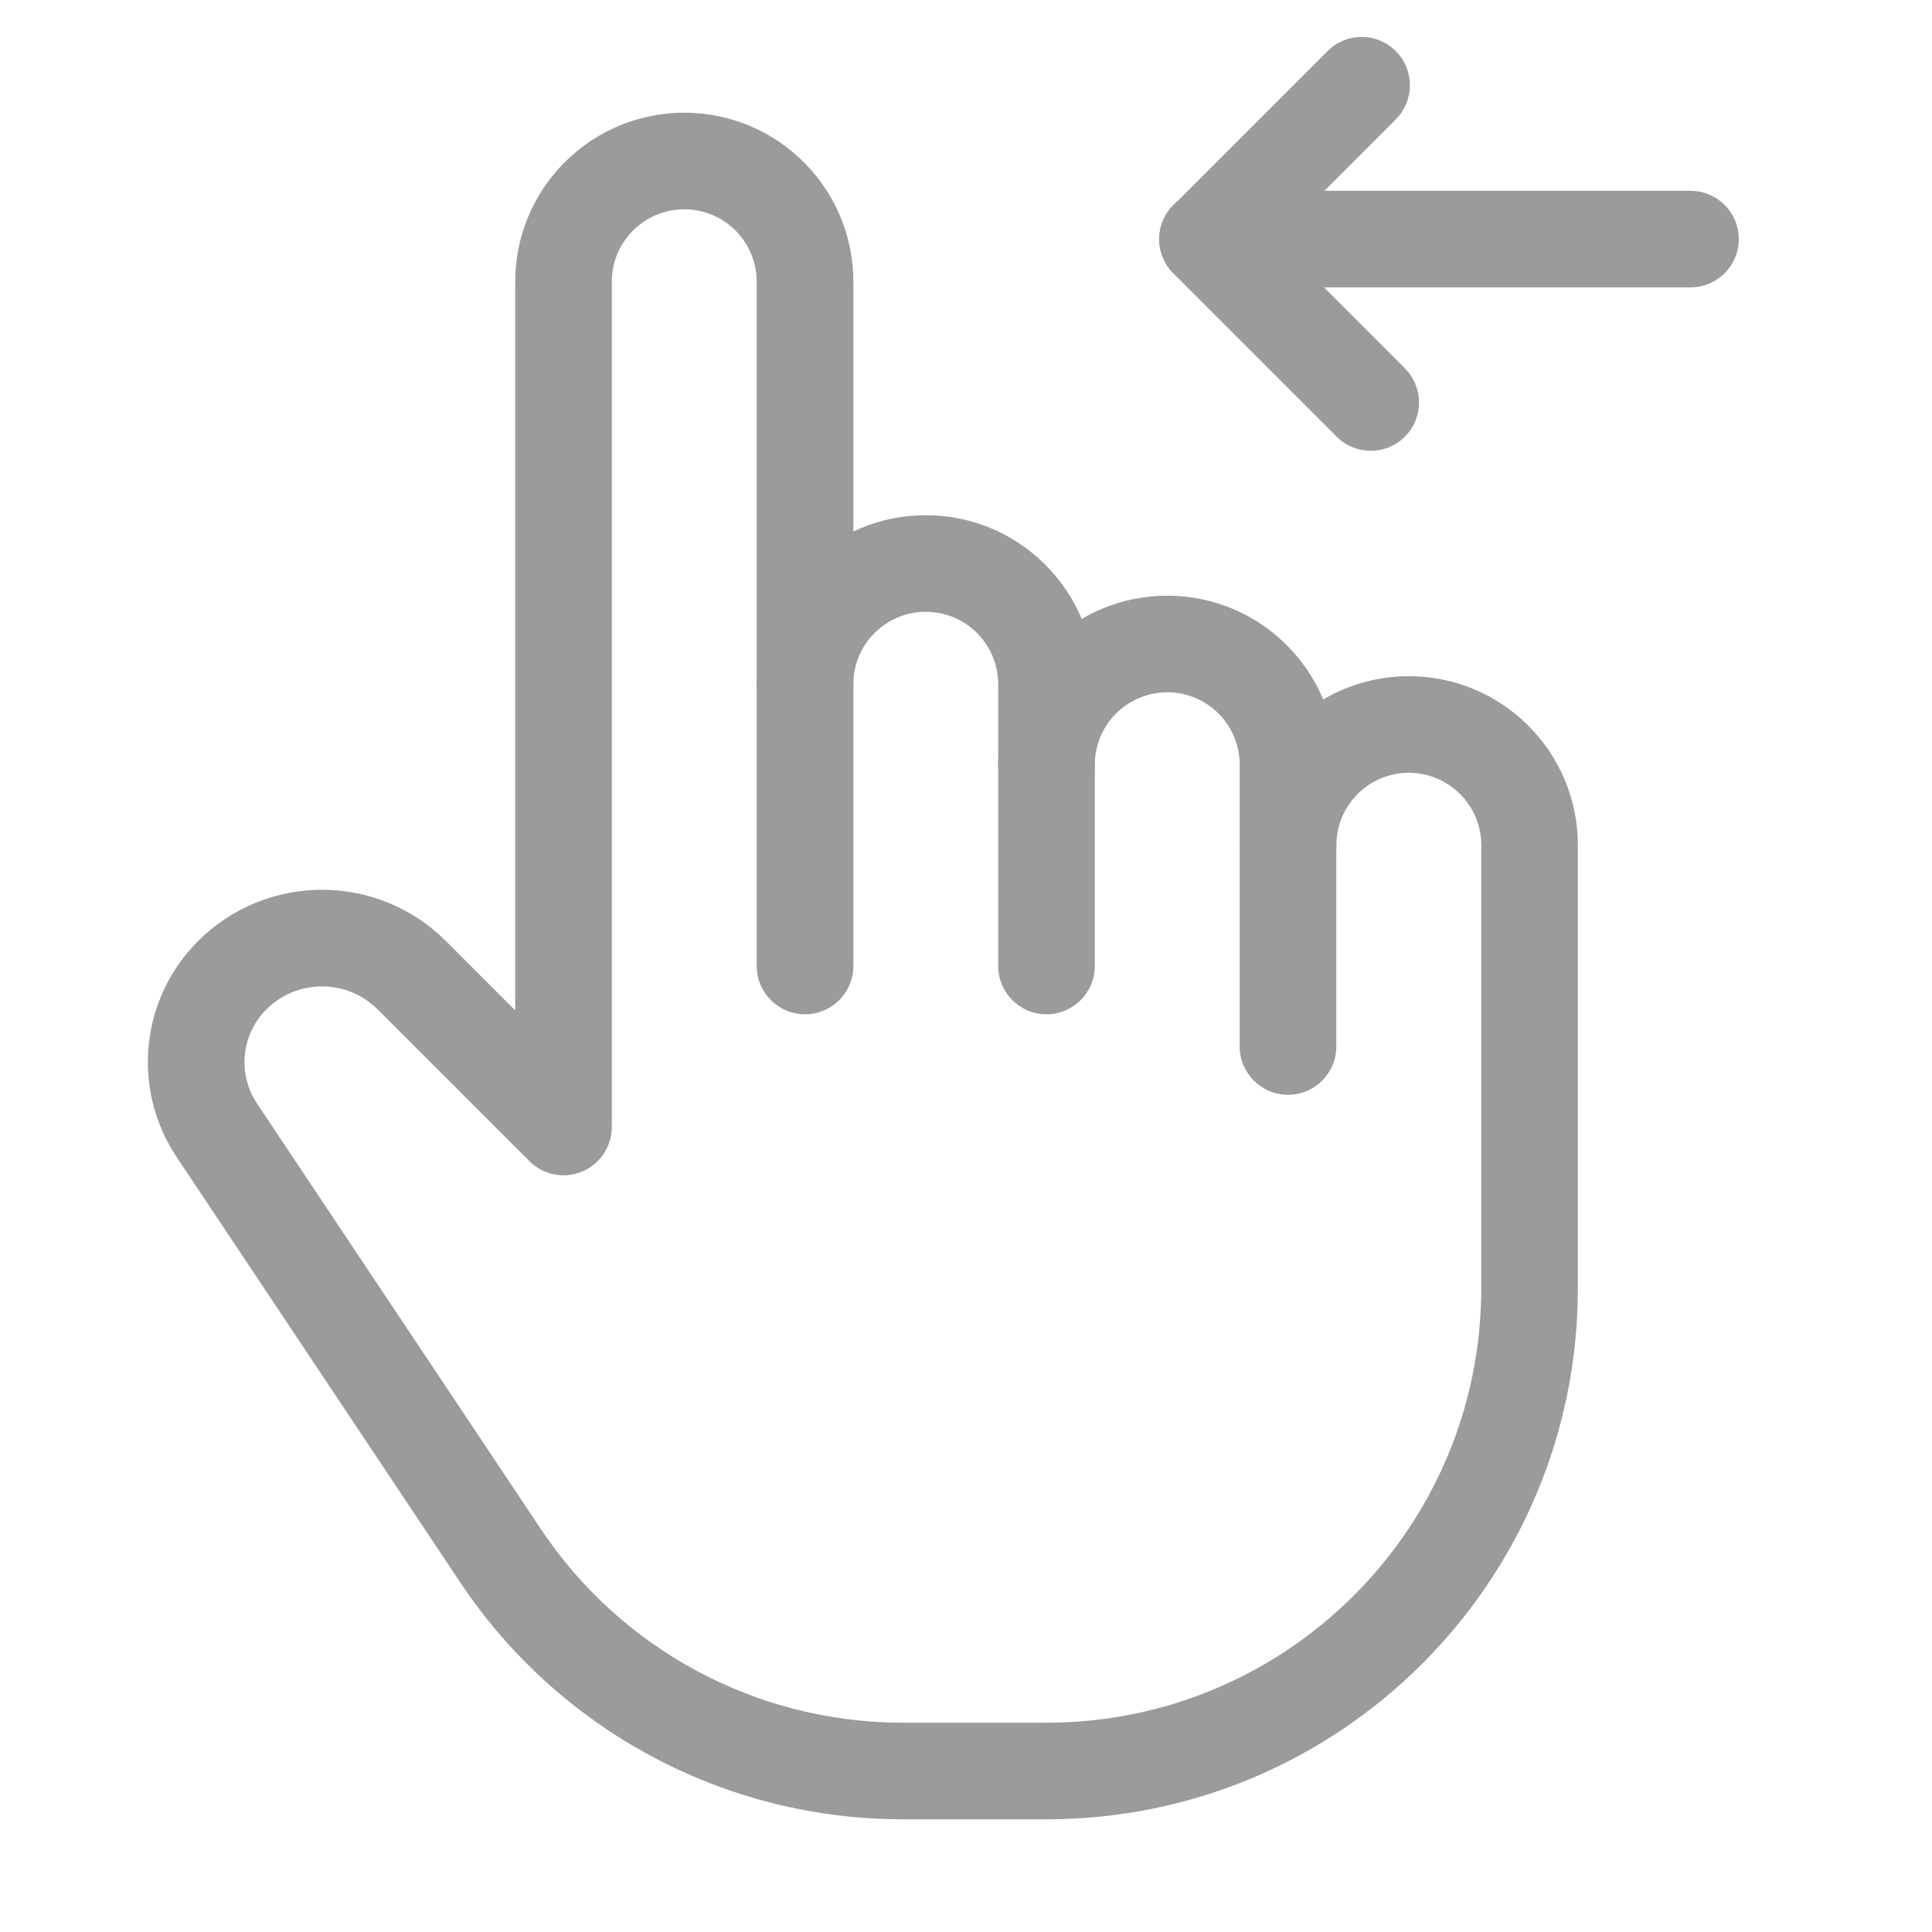 <svg width="24" height="24" viewBox="0 0 24 24" fill="none" xmlns="http://www.w3.org/2000/svg">
<path fill-rule="evenodd" clip-rule="evenodd" d="M9.4 8.5C9.4 7.341 10.341 6.4 11.5 6.4C12.661 6.4 13.6 7.341 13.6 8.5V12C13.6 12.331 13.332 12.6 13 12.6C12.669 12.6 12.4 12.331 12.4 12V8.5C12.4 8.003 11.998 7.6 11.5 7.6C11.004 7.6 10.6 8.003 10.6 8.5C10.6 8.831 10.332 9.1 10 9.1C9.669 9.1 9.4 8.831 9.4 8.5Z" fill="#9B9B9B"/>
<path fill-rule="evenodd" clip-rule="evenodd" d="M14.5 8.6C14.004 8.6 13.6 9.003 13.6 9.5C13.6 9.831 13.332 10.1 13 10.1C12.669 10.1 12.4 9.831 12.4 9.5C12.4 8.341 13.341 7.4 14.5 7.4C15.661 7.4 16.6 8.341 16.6 9.5V13C16.6 13.331 16.332 13.6 16 13.6C15.669 13.6 15.4 13.331 15.4 13V9.5C15.4 9.003 14.998 8.6 14.5 8.6Z" fill="#9B9B9B"/>
<path fill-rule="evenodd" clip-rule="evenodd" d="M6.4 3.5C6.4 2.341 7.341 1.4 8.5 1.4C9.661 1.4 10.601 2.341 10.601 3.5V12C10.601 12.331 10.332 12.6 10.001 12.6C9.669 12.6 9.4 12.331 9.4 12V3.5C9.4 3.003 8.998 2.6 8.5 2.6C8.004 2.6 7.6 3.003 7.6 3.5V14C7.6 14.243 7.454 14.461 7.23 14.554C7.006 14.647 6.748 14.596 6.576 14.424L4.692 12.54C4.31 12.158 3.69 12.158 3.308 12.54C2.996 12.852 2.948 13.34 3.192 13.707L6.719 18.995C7.72 20.497 9.406 21.4 11.213 21.4H13.001C15.983 21.4 18.401 18.983 18.401 16V10.5C18.401 10.003 17.998 9.6 17.5 9.6C17.004 9.6 16.601 10.003 16.601 10.5C16.601 10.831 16.332 11.1 16 11.1C15.669 11.1 15.4 10.831 15.4 10.5C15.4 9.341 16.341 8.4 17.5 8.4C18.661 8.4 19.601 9.341 19.601 10.5V16C19.601 19.645 16.646 22.6 13.001 22.6H11.213C9.005 22.6 6.945 21.497 5.72 19.661L2.194 14.373C2.194 14.373 2.195 14.373 2.194 14.373C1.632 13.53 1.743 12.408 2.459 11.692C3.311 10.84 4.689 10.84 5.541 11.692L6.4 12.552V3.5Z" fill="#9B9B9B"/>
<path fill-rule="evenodd" clip-rule="evenodd" d="M17.339 0.635C17.105 0.4 16.725 0.4 16.491 0.635L14.577 2.549C14.342 2.783 14.342 3.163 14.577 3.397L16.604 5.424C16.838 5.659 17.218 5.659 17.452 5.424C17.686 5.19 17.686 4.81 17.452 4.576L15.85 2.973L17.339 1.483C17.573 1.249 17.573 0.869 17.339 0.635Z" fill="#9B9B9B"/>
<path fill-rule="evenodd" clip-rule="evenodd" d="M14.4 2.97C14.4 2.639 14.669 2.37 15 2.37H21C21.332 2.37 21.6 2.639 21.6 2.97C21.6 3.301 21.332 3.57 21 3.57H15C14.669 3.57 14.4 3.301 14.4 2.97Z" fill="#9B9B9B"/>
</svg>
